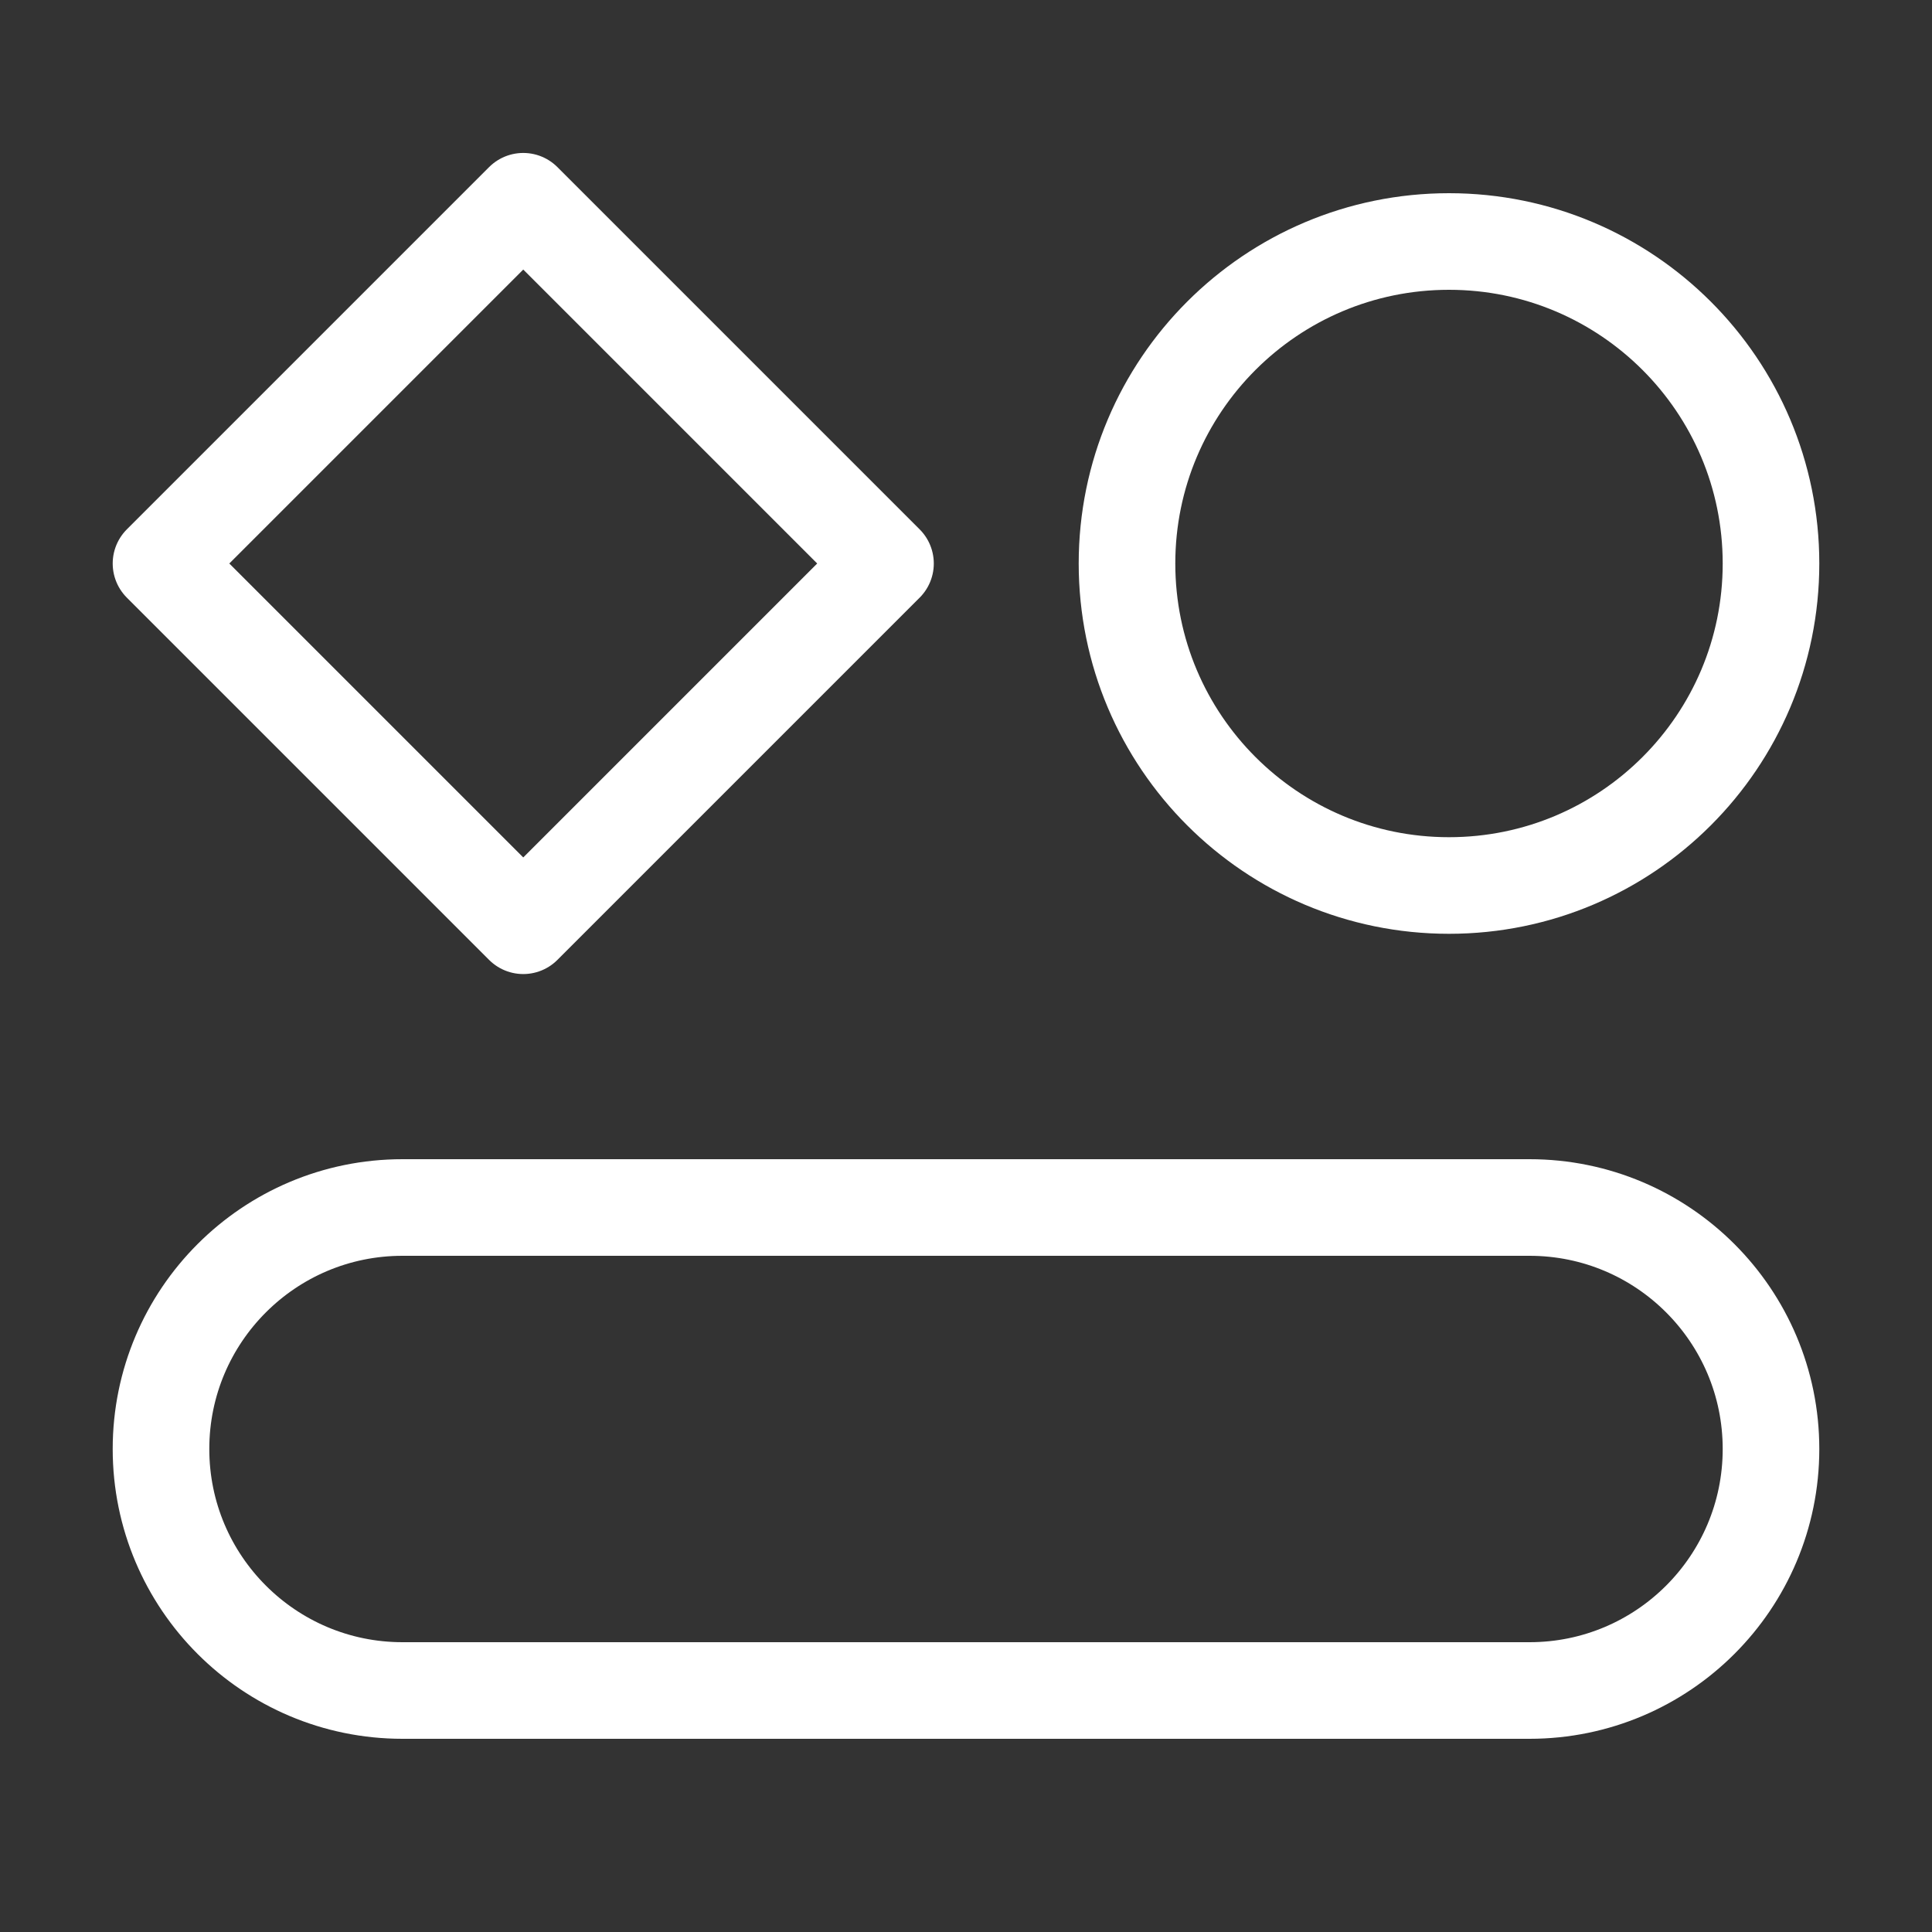 <svg width="48" height="48" viewBox="0 0 48 48" fill="none" xmlns="http://www.w3.org/2000/svg"><rect x="0" y="0" width="48" height="48" fill="#333333" stroke="none"/><path d="M38 30H10C6.686 30 4 32.686 4 36C4 39.314 6.686 42 10 42H38C41.314 42 44 39.314 44 36C44 32.686 41.314 30 38 30Z" fill="none" stroke="#FFFFFFFF" stroke-width="2.4" stroke-linecap="round" stroke-linejoin="round" fill-opacity="1"></path><path d="M36 22C40.418 22 44 18.418 44 14C44 9.582 40.418 6 36 6C31.582 6 28 9.582 28 14C28 18.418 31.582 22 36 22Z" fill="none" stroke="#FFFFFFFF" stroke-width="2.4" stroke-linecap="round" stroke-linejoin="round" fill-opacity="1"></path><path d="M4 14L13 5L22 14L13 23L4 14Z" fill="none" stroke="#FFFFFFFF" stroke-width="2.4" stroke-linecap="round" stroke-linejoin="round" fill-opacity="1"></path></svg>